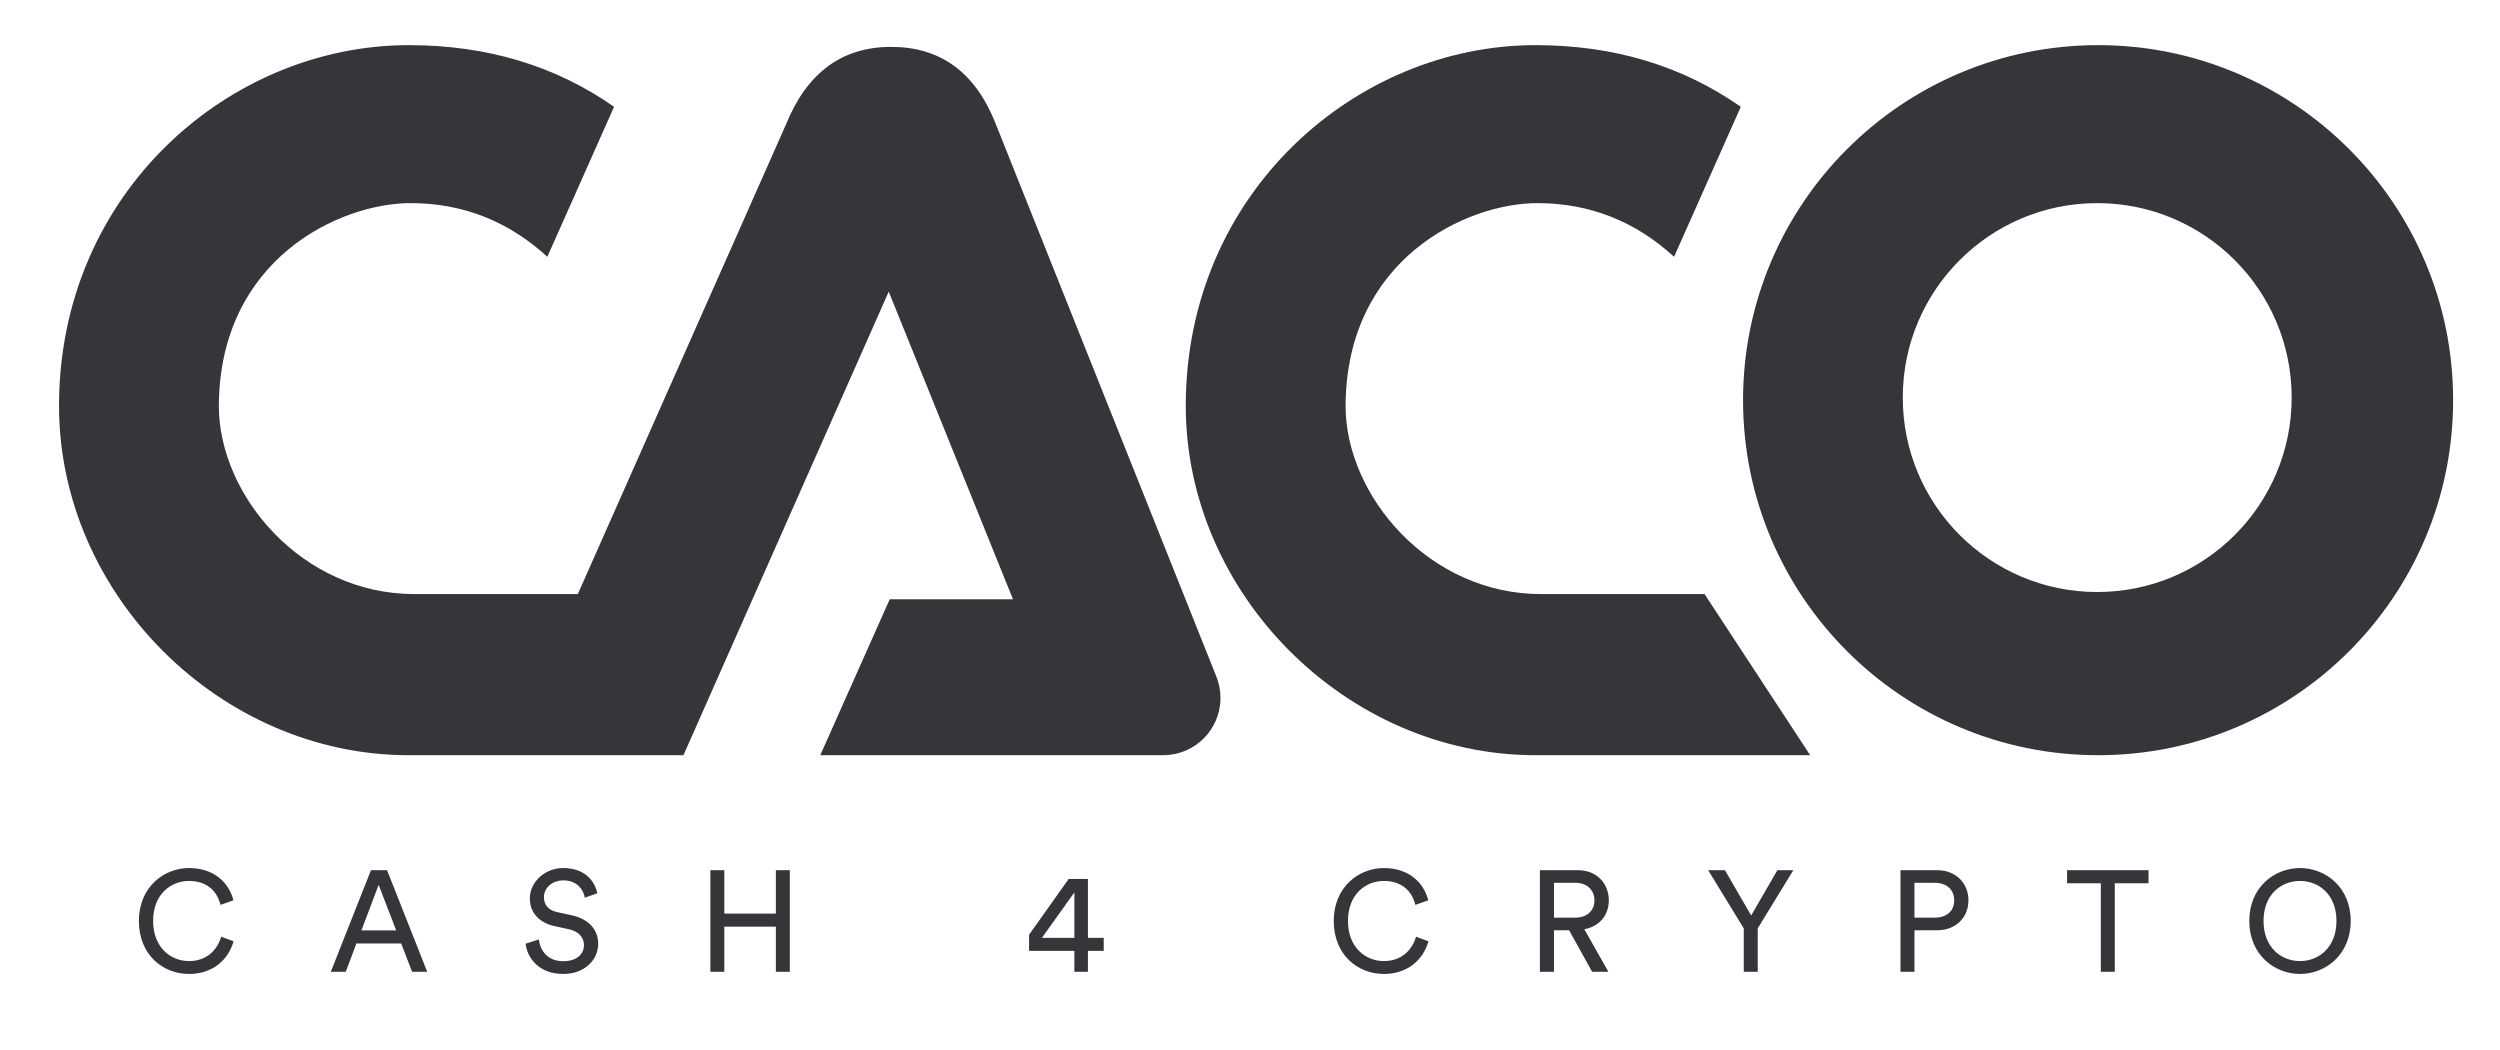 <?xml version="1.0" encoding="UTF-8"?>
<svg width="1440px" height="605px" viewBox="0 0 1440 605" version="1.1" xmlns="http://www.w3.org/2000/svg" xmlns:xlink="http://www.w3.org/1999/xlink">
    <!-- Generator: Sketch 53.2 (72643) - https://sketchapp.com -->
    <title>Caco Logo (Black)</title>
    <desc>Created with Sketch.</desc>
    <g id="Caco-Logo-(Black)" stroke="none" stroke-width="1" fill="none" fill-rule="evenodd">
        <path d="M108.875,561 C93.863,561 80,550.022 80,530.459 C80,510.896 94.437,500 108.875,500 C122.164,500 131.515,507.264 134.469,518.572 L127.004,521.214 C124.789,512.382 118.39,507.429 108.875,507.429 C98.293,507.429 88.203,515.188 88.203,530.459 C88.203,545.729 98.293,553.571 108.875,553.571 C118.801,553.571 125.035,547.545 127.414,539.539 L134.551,542.18 C131.433,553.158 122.246,561 108.875,561 Z M237.381,559.762 L231.065,543.418 L205.307,543.418 L199.155,559.762 L190.542,559.762 L213.674,501.238 L222.944,501.238 L246.077,559.762 L237.381,559.762 Z M218.104,509.658 L208.178,535.907 L228.194,535.907 L218.104,509.658 Z M344.067,514.528 L336.849,517.087 C336.193,512.877 332.665,507.099 324.544,507.099 C317.982,507.099 313.306,511.391 313.306,516.839 C313.306,521.049 315.849,524.268 320.771,525.341 L329.466,527.24 C339.146,529.386 344.56,535.494 344.56,543.666 C344.56,552.746 336.849,561 324.462,561 C310.435,561 303.79,551.92 302.724,543.583 L310.435,541.107 C311.009,547.628 315.603,553.654 324.38,553.654 C332.419,553.654 336.357,549.444 336.357,544.326 C336.357,540.116 333.486,536.484 327.661,535.246 L319.376,533.43 C311.091,531.614 305.185,526.166 305.185,517.417 C305.185,508.254 313.634,500 324.38,500 C337.505,500 342.755,508.172 344.067,514.528 Z M454.937,559.762 L446.898,559.762 L446.898,533.76 L417.203,533.76 L417.203,559.762 L409.164,559.762 L409.164,501.238 L417.203,501.238 L417.203,526.249 L446.898,526.249 L446.898,501.238 L454.937,501.238 L454.937,559.762 Z M592.759,547.71 L592.759,538.383 L615.564,506.273 L626.638,506.273 L626.638,540.199 L635.743,540.199 L635.743,547.71 L626.638,547.71 L626.638,559.762 L618.845,559.762 L618.845,547.71 L592.759,547.71 Z M618.845,540.199 L618.845,514.032 L600.142,540.199 L618.845,540.199 Z M797.108,561 C782.097,561 768.233,550.022 768.233,530.459 C768.233,510.896 782.671,500 797.108,500 C810.397,500 819.749,507.264 822.702,518.572 L815.237,521.214 C813.022,512.382 806.624,507.429 797.108,507.429 C786.526,507.429 776.436,515.188 776.436,530.459 C776.436,545.729 786.526,553.571 797.108,553.571 C807.034,553.571 813.268,547.545 815.647,539.539 L822.784,542.18 C819.667,553.158 810.479,561 797.108,561 Z M917.083,559.762 L903.794,535.824 L895.099,535.824 L895.099,559.762 L886.978,559.762 L886.978,501.238 L908.88,501.238 C919.872,501.238 926.681,508.997 926.681,518.655 C926.681,527.074 921.349,533.595 912.572,535.246 L926.435,559.762 L917.083,559.762 Z M895.099,528.56 L907.404,528.56 C913.966,528.56 918.396,524.681 918.396,518.655 C918.396,512.464 913.966,508.502 907.404,508.502 L895.099,508.502 L895.099,528.56 Z M1004.41,534.751 L983.903,501.238 L993.582,501.238 L1008.676,527.322 L1023.77,501.238 L1032.957,501.238 L1012.449,534.751 L1012.449,559.762 L1004.41,559.762 L1004.41,534.751 Z M1102.729,528.56 L1114.378,528.56 C1121.35,528.56 1125.616,524.681 1125.616,518.655 C1125.616,512.464 1121.35,508.502 1114.378,508.502 L1102.729,508.502 L1102.729,528.56 Z M1115.854,535.824 L1102.729,535.824 L1102.729,559.762 L1094.69,559.762 L1094.69,501.238 L1115.854,501.238 C1126.6,501.238 1133.819,508.75 1133.819,518.572 C1133.819,528.478 1126.6,535.824 1115.854,535.824 Z M1237.552,508.75 L1218.111,508.75 L1218.111,559.762 L1210.072,559.762 L1210.072,508.75 L1190.63,508.75 L1190.63,501.238 L1237.552,501.238 L1237.552,508.75 Z M1303.797,530.459 C1303.797,545.729 1313.969,553.571 1324.797,553.571 C1335.625,553.571 1345.797,545.729 1345.797,530.459 C1345.797,515.188 1335.625,507.429 1324.797,507.429 C1313.969,507.429 1303.797,515.188 1303.797,530.459 Z M1295.594,530.459 C1295.594,510.896 1310.196,500 1324.797,500 C1339.399,500 1354,510.896 1354,530.459 C1354,550.022 1339.399,561 1324.797,561 C1310.196,561 1295.594,550.022 1295.594,530.459 Z" id="CASH4CRYPTO" fill="#343639" fill-rule="nonzero"></path>
        <path d="M1208.5,435 C1095.558,435 1004,343.442 1004,230.5 C1004,117.558 1095.558,26 1208.5,26 C1321.442,26 1413,117.558 1413,230.5 C1413,343.442 1321.442,435 1208.5,435 Z M1208,341 C1269.856,341 1320,290.856 1320,229 C1320,167.144 1269.856,117 1208,117 C1146.144,117 1096,167.144 1096,229 C1096,290.856 1146.144,341 1208,341 Z" id="Combined-Shape" fill="#343639"></path>
        <path d="M353.7,61.519 C319.863,37.84 280.437,26 235.42,26 C132.532,26 34,110.63 34,233.803 C34,342.184 126.65,435 235.42,435 C301.826,435 354.574,435 393.663,435 L511.914,167.982 L583.477,345.185 L512.478,345.185 L472.465,435 L670.002,435 C688.227,435 703.002,420.225 703.002,402 C703.002,397.809 702.204,393.657 700.65,389.765 L573.243,70.606 C561.586,41.536 541.6,27 513.285,27 C484.971,27 464.775,41.913 452.699,71.738 L332.828,342.184 C313.132,342.184 281.73,342.184 238.622,342.184 C173.96,342.184 126.055,285.39 126.055,233.803 C126.431,149.098 195.802,117 236.496,117 C266.456,117 292.712,127.302 315.264,147.905 L353.7,61.519 Z" id="Path-2-Copy-3" fill="#343639"></path>
        <path d="M1002.7,61.519 C968.863,37.84 929.437,26 884.42,26 C781.532,26 683,110.63 683,233.803 C683,342.184 775.65,435 884.42,435 C950.826,435 1003.574,435 1042.663,435 L981.828,342.184 C962.132,342.184 930.73,342.184 887.622,342.184 C822.96,342.184 775.055,285.39 775.055,233.803 C775.431,149.098 844.802,117 885.496,117 C915.456,117 941.712,127.302 964.264,147.905 L1002.7,61.519 Z" id="Path-2-Copy-5" fill="#343639"></path>
    </g>
</svg>